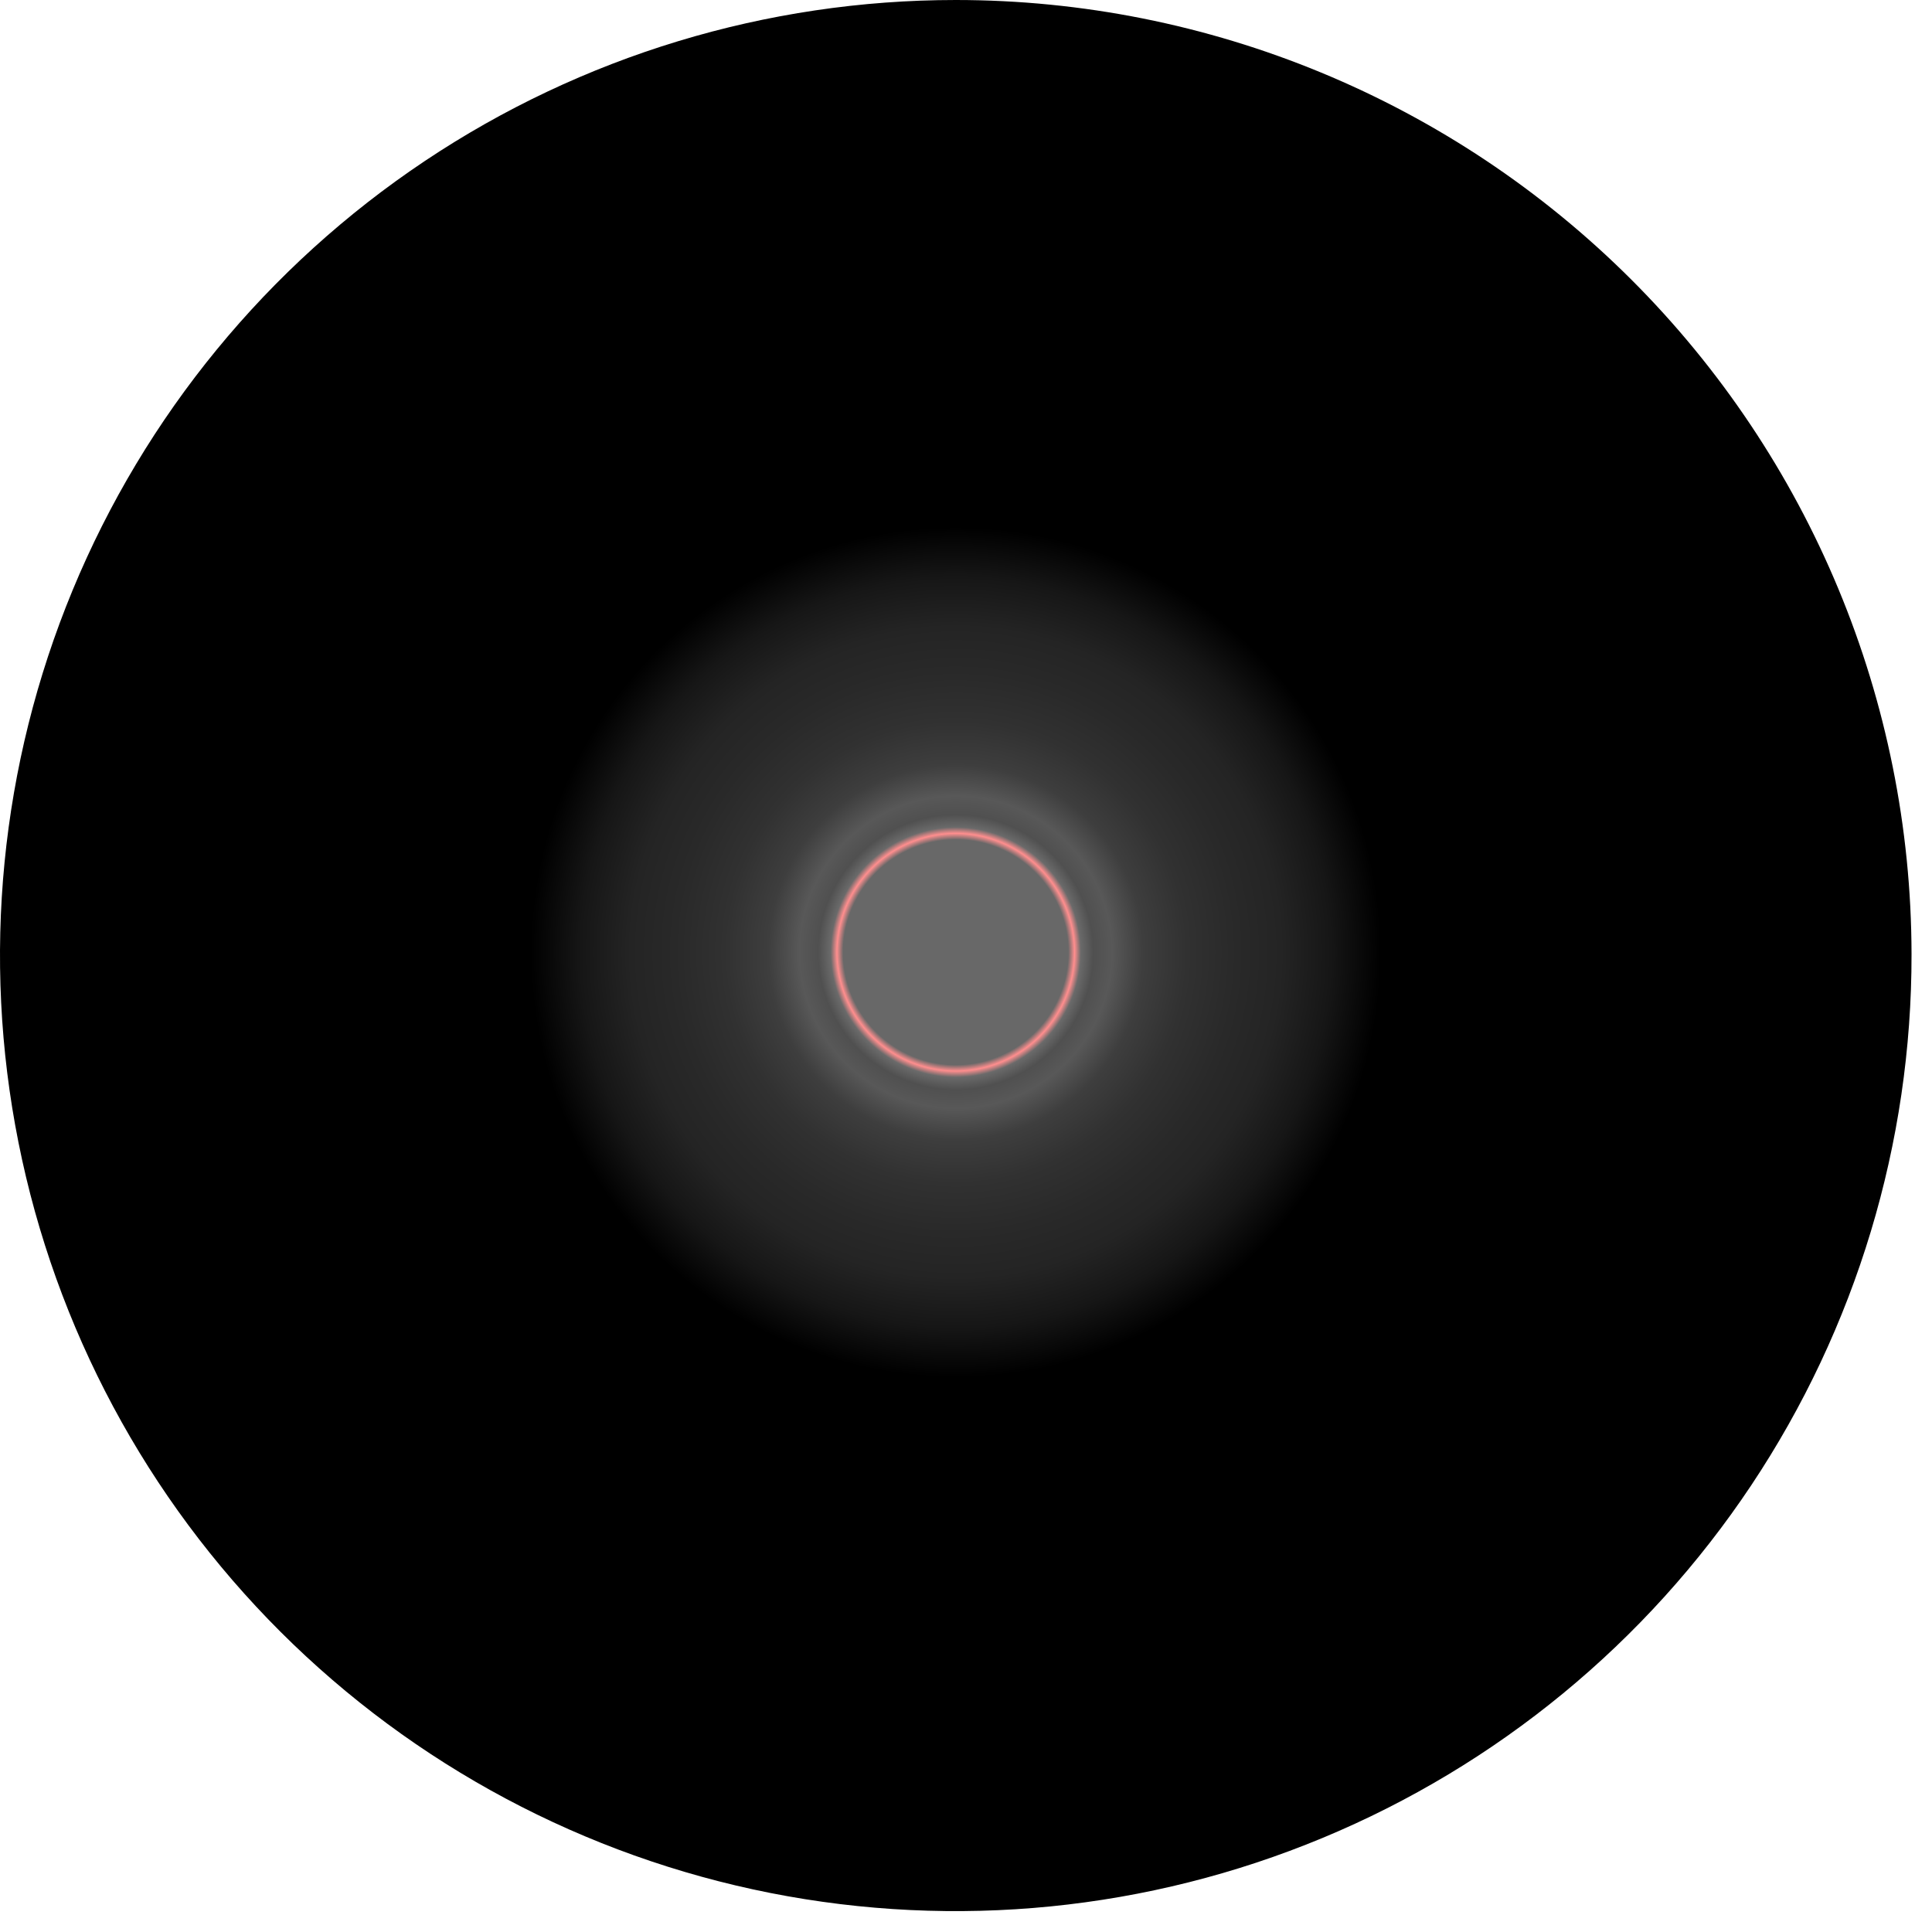 <svg width="49" height="49" viewBox="0 0 49 49" fill="none" xmlns="http://www.w3.org/2000/svg">
<path style="mix-blend-mode:screen" d="M48.481 24.195C48.489 28.991 47.074 33.68 44.415 37.671C41.756 41.661 37.973 44.774 33.544 46.614C29.116 48.455 24.241 48.94 19.536 48.01C14.831 47.079 10.508 44.774 7.114 41.386C3.72 37.998 1.407 33.68 0.469 28.978C-0.47 24.276 0.008 19.401 1.841 14.97C3.675 10.539 6.782 6.752 10.769 4.087C14.756 1.422 19.445 -0 24.241 -0C30.663 -0 36.822 2.548 41.367 7.084C45.912 11.62 48.471 17.775 48.481 24.195Z" fill="url(#paint0_radial_1_2358)"/>
<defs>
<radialGradient id="paint0_radial_1_2358" cx="0" cy="0" r="1" gradientUnits="userSpaceOnUse" gradientTransform="translate(24.24 24.15) scale(15.913 15.91)">
<stop offset="0.18" stop-color="#686868"/>
<stop offset="0.19" stop-color="#FF8E8E"/>
<stop offset="0.2" stop-color="#6A6A6A"/>
<stop offset="0.22" stop-color="#505050"/>
<stop offset="0.25" stop-color="#585858"/>
<stop offset="0.3" stop-color="#3E3E3E"/>
<stop offset="0.37" stop-color="#313131"/>
<stop offset="0.45" stop-color="#292929"/>
<stop offset="0.52" stop-color="#242424"/>
<stop offset="0.6" stop-color="#161616"/>
<stop offset="0.68"/>
<stop offset="0.77"/>
<stop offset="0.87"/>
<stop offset="1"/>
</radialGradient>
</defs>
</svg>
